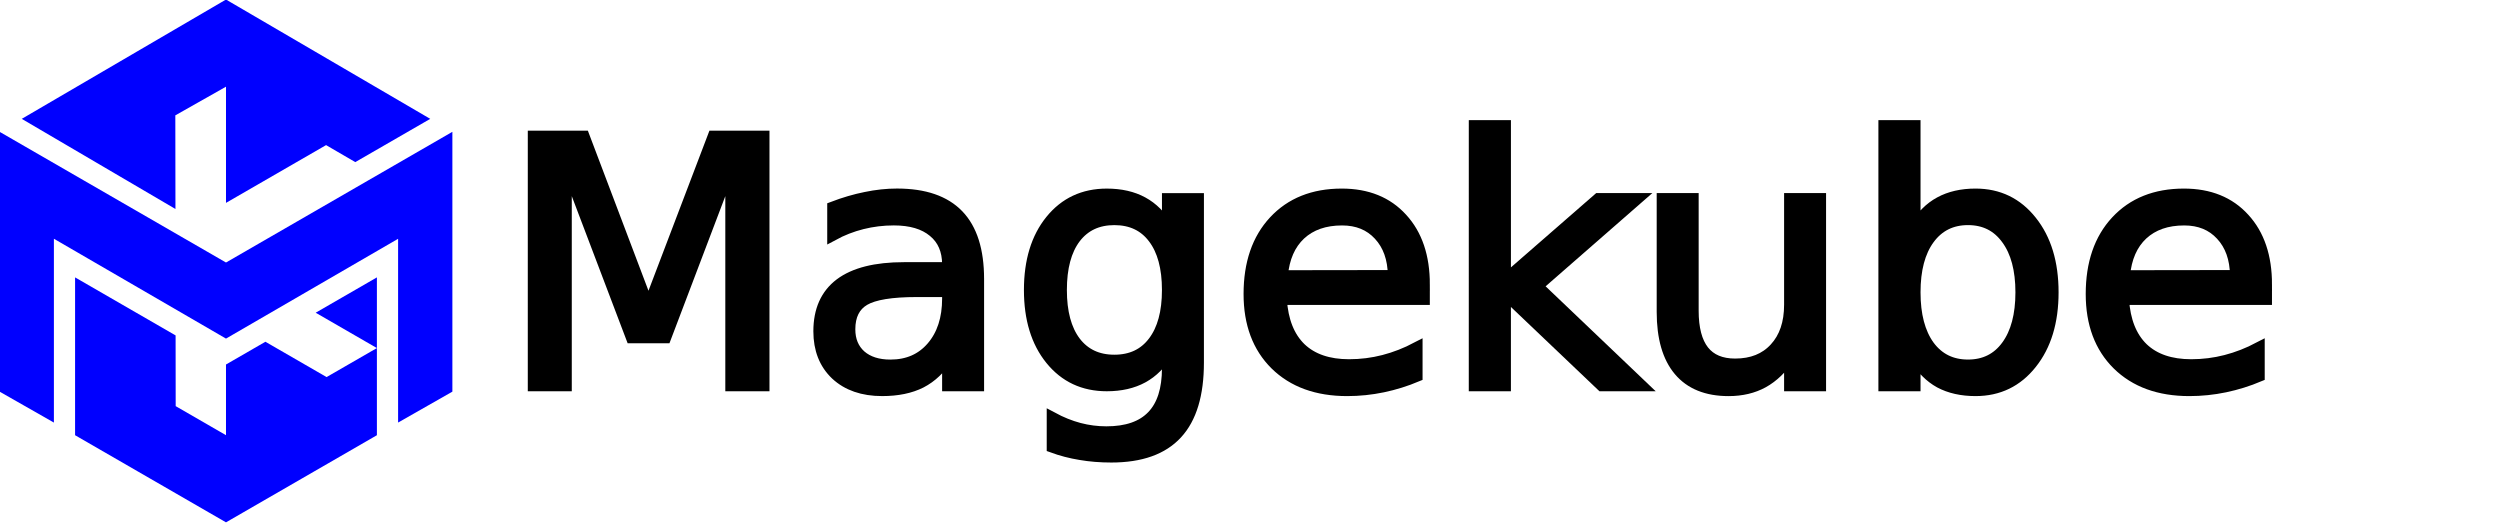 <?xml version="1.0" encoding="UTF-8" standalone="no"?>
<svg
   xmlns:dc="http://purl.org/dc/elements/1.1/"
   xmlns:cc="http://creativecommons.org/ns#"
   xmlns:rdf="http://www.w3.org/1999/02/22-rdf-syntax-ns#"
   xmlns:svg="http://www.w3.org/2000/svg"
   xmlns="http://www.w3.org/2000/svg"
   xmlns:sodipodi="http://sodipodi.sourceforge.net/DTD/sodipodi-0.dtd"
   xmlns:inkscape="http://www.inkscape.org/namespaces/inkscape"
   width="148"
   height="31"
   viewBox="0 0 148 31"
   version="1.1"
   id="svg12"
   sodipodi:docname="logo.svg"
   inkscape:version="0.92.4 (unknown)">
  <sodipodi:namedview
     pagecolor="#ffffff"
     bordercolor="#666666"
     borderopacity="1"
     objecttolerance="10"
     gridtolerance="10"
     guidetolerance="10"
     inkscape:pageopacity="0"
     inkscape:pageshadow="2"
     inkscape:window-width="1920"
     inkscape:window-height="1016"
     id="namedview14"
     showgrid="false"
     inkscape:zoom="5.6252517"
     inkscape:cx="59.443243"
     inkscape:cy="-10.432092"
     inkscape:window-x="0"
     inkscape:window-y="27"
     inkscape:window-maximized="1"
     inkscape:current-layer="g1490"
     showguides="true"
     inkscape:guide-bbox="true" />
  <!-- Generator: Sketch 51.3 (57544) - http://www.bohemiancoding.com/sketch -->
  <title
     id="title2">logo</title>
  <desc
     id="desc4">Created with Sketch.</desc>
  <defs
     id="defs6" />
  <g
     transform="matrix(0.63,0,0,0.63,-2.529,-154.759)"
     id="g1490">
    <g
       transform="matrix(1.017,0,0,1.007,693.055,-50.446)"
       id="g884"
       style="font-style:normal;font-weight:normal;font-size:10.583px;line-height:1.25;font-family:sans-serif;letter-spacing:0px;word-spacing:0px;fill:#000000;fill-opacity:1;stroke:none;stroke-width:0.265">
      <path
         d="m -628.253,306.734 h 4.699 l 5.948,15.862 5.98,-15.862 h 4.699 v 23.31 h -3.076 v -20.468 l -6.011,15.987 h -3.169 l -6.011,-15.987 v 20.468 h -3.06 z"
         style="font-style:normal;font-weight:normal;font-size:45.861px;line-height:1.25;font-family:sans-serif;letter-spacing:0px;word-spacing:0px;fill:#000000;fill-opacity:1;stroke:#000000;stroke-width:1.005;stroke-miterlimit:4;stroke-dasharray:none;stroke-opacity:1"
         id="path922-5"
         inkscape:connector-curvature="0" />
      <path
         d="m -592.828,321.254 q -3.482,0 -4.824,0.796 -1.343,0.796 -1.343,2.717 0,1.53 0.999,2.436 1.015,0.89 2.748,0.89 2.389,0 3.825,-1.686 1.452,-1.702 1.452,-4.512 v -0.64 z m 5.73,-1.187 v 9.976 h -2.873 v -2.654 q -0.984,1.592 -2.451,2.357 -1.468,0.749 -3.591,0.749 -2.685,0 -4.278,-1.499 -1.577,-1.514 -1.577,-4.044 0,-2.951 1.967,-4.45 1.983,-1.499 5.902,-1.499 h 4.028 v -0.281 q 0,-1.983 -1.311,-3.06 -1.296,-1.093 -3.653,-1.093 -1.499,0 -2.92,0.359 -1.421,0.359 -2.732,1.077 v -2.654 q 1.577,-0.609 3.06,-0.906 1.483,-0.312 2.888,-0.312 3.794,0 5.667,1.967 1.873,1.967 1.873,5.964 z"
         style="font-style:normal;font-weight:normal;font-size:45.861px;line-height:1.25;font-family:sans-serif;letter-spacing:0px;word-spacing:0px;fill:#000000;fill-opacity:1;stroke:#000000;stroke-width:1.005;stroke-miterlimit:4;stroke-dasharray:none;stroke-opacity:1"
         id="path924-3"
         inkscape:connector-curvature="0" />
      <path
         d="m -569.659,321.098 q 0,-3.123 -1.296,-4.84 -1.28,-1.717 -3.606,-1.717 -2.311,0 -3.607,1.717 -1.28,1.717 -1.28,4.84 0,3.107 1.28,4.824 1.296,1.717 3.607,1.717 2.326,0 3.606,-1.717 1.296,-1.717 1.296,-4.824 z m 2.873,6.776 q 0,4.465 -1.983,6.635 -1.983,2.186 -6.073,2.186 -1.514,0 -2.857,-0.234 -1.343,-0.219 -2.607,-0.687 v -2.795 q 1.265,0.687 2.498,1.015 1.233,0.328 2.514,0.328 2.826,0 4.231,-1.483 1.405,-1.468 1.405,-4.45 v -1.421 q -0.89,1.546 -2.279,2.311 -1.39,0.765 -3.325,0.765 -3.216,0 -5.183,-2.451 -1.967,-2.451 -1.967,-6.495 0,-4.059 1.967,-6.51 1.967,-2.451 5.183,-2.451 1.936,0 3.325,0.765 1.39,0.765 2.279,2.311 v -2.654 h 2.873 z"
         style="font-style:normal;font-weight:normal;font-size:45.861px;line-height:1.25;font-family:sans-serif;letter-spacing:0px;word-spacing:0px;fill:#000000;fill-opacity:1;stroke:#000000;stroke-width:1.005;stroke-miterlimit:4;stroke-dasharray:none;stroke-opacity:1"
         id="path926-5"
         inkscape:connector-curvature="0" />
      <path
         d="m -545.913,320.582 v 1.405 h -13.208 q 0.187,2.966 1.78,4.528 1.608,1.546 4.465,1.546 1.655,0 3.201,-0.406 1.561,-0.406 3.091,-1.218 v 2.717 q -1.546,0.656 -3.169,0.999 -1.624,0.343 -3.294,0.343 -4.184,0 -6.635,-2.436 -2.436,-2.436 -2.436,-6.588 0,-4.293 2.311,-6.807 2.326,-2.529 6.261,-2.529 3.528,0 5.574,2.279 2.061,2.264 2.061,6.167 z m -2.873,-0.843 q -0.031,-2.357 -1.327,-3.763 -1.28,-1.405 -3.404,-1.405 -2.404,0 -3.856,1.358 -1.436,1.358 -1.655,3.825 z"
         style="font-style:normal;font-weight:normal;font-size:45.861px;line-height:1.25;font-family:sans-serif;letter-spacing:0px;word-spacing:0px;fill:#000000;fill-opacity:1;stroke:#000000;stroke-width:1.005;stroke-miterlimit:4;stroke-dasharray:none;stroke-opacity:1"
         id="path928-6"
         inkscape:connector-curvature="0" />
      <path
         d="m -541.307,305.75 h 2.888 v 14.348 l 8.571,-7.541 h 3.669 l -9.274,8.181 9.664,9.305 h -3.747 l -8.884,-8.54 v 8.54 h -2.888 z"
         style="font-style:normal;font-weight:normal;font-size:45.861px;line-height:1.25;font-family:sans-serif;letter-spacing:0px;word-spacing:0px;fill:#000000;fill-opacity:1;stroke:#000000;stroke-width:1.005;stroke-miterlimit:4;stroke-dasharray:none;stroke-opacity:1"
         id="path930-2"
         inkscape:connector-curvature="0" />
      <path
         d="m -523.946,323.143 v -10.585 h 2.873 v 10.476 q 0,2.482 0.968,3.731 0.968,1.233 2.904,1.233 2.326,0 3.669,-1.483 1.358,-1.483 1.358,-4.044 v -9.914 h 2.873 v 17.486 h -2.873 v -2.685 q -1.046,1.592 -2.436,2.373 -1.374,0.765 -3.201,0.765 -3.013,0 -4.574,-1.873 -1.561,-1.874 -1.561,-5.48 z m 7.229,-11.007 z"
         style="font-style:normal;font-weight:normal;font-size:45.861px;line-height:1.25;font-family:sans-serif;letter-spacing:0px;word-spacing:0px;fill:#000000;fill-opacity:1;stroke:#000000;stroke-width:1.005;stroke-miterlimit:4;stroke-dasharray:none;stroke-opacity:1"
         id="path932-9"
         inkscape:connector-curvature="0" />
      <path
         d="m -490.8,321.316 q 0,-3.169 -1.311,-4.965 -1.296,-1.811 -3.575,-1.811 -2.279,0 -3.591,1.811 -1.296,1.795 -1.296,4.965 0,3.169 1.296,4.98 1.311,1.795 3.591,1.795 2.279,0 3.575,-1.795 1.311,-1.811 1.311,-4.98 z m -9.773,-6.104 q 0.906,-1.561 2.279,-2.311 1.389,-0.765 3.31,-0.765 3.185,0 5.168,2.529 1.998,2.529 1.998,6.651 0,4.122 -1.998,6.651 -1.983,2.529 -5.168,2.529 -1.92,0 -3.31,-0.749 -1.374,-0.765 -2.279,-2.326 v 2.623 h -2.888 v -24.293 h 2.888 z"
         style="font-style:normal;font-weight:normal;font-size:45.861px;line-height:1.25;font-family:sans-serif;letter-spacing:0px;word-spacing:0px;fill:#000000;fill-opacity:1;stroke:#000000;stroke-width:1.005;stroke-miterlimit:4;stroke-dasharray:none;stroke-opacity:1"
         id="path934-1"
         inkscape:connector-curvature="0" />
      <path
         d="m -468.1,320.582 v 1.405 h -13.208 q 0.187,2.966 1.78,4.528 1.608,1.546 4.465,1.546 1.655,0 3.201,-0.406 1.561,-0.406 3.091,-1.218 v 2.717 q -1.546,0.656 -3.169,0.999 -1.624,0.343 -3.294,0.343 -4.184,0 -6.635,-2.436 -2.436,-2.436 -2.436,-6.588 0,-4.293 2.311,-6.807 2.326,-2.529 6.261,-2.529 3.528,0 5.574,2.279 2.061,2.264 2.061,6.167 z m -2.873,-0.843 q -0.031,-2.357 -1.327,-3.763 -1.28,-1.405 -3.404,-1.405 -2.404,0 -3.856,1.358 -1.436,1.358 -1.655,3.825 z"
         style="font-style:normal;font-weight:normal;font-size:45.861px;line-height:1.25;font-family:sans-serif;letter-spacing:0px;word-spacing:0px;fill:#000000;fill-opacity:1;stroke:#000000;stroke-width:1.005;stroke-miterlimit:4;stroke-dasharray:none;stroke-opacity:1"
         id="path936-2"
         inkscape:connector-curvature="0" />
    </g>
    <g
       style="fill:#0000ff"
       transform="matrix(0.28,0,0,0.28,-16.732,207.215)"
       id="g841">
      <path
         style="fill:#0000ff;stroke:none;stroke-width:0.232px;stroke-linecap:butt;stroke-linejoin:miter;stroke-opacity:1"
         d="m 73.965,181.504 75.974,43.862 75.973,-43.862 v 87.197 l -18.215,10.376 v -61.675 l -57.758,33.494 -57.758,-33.507 v 61.691 L 73.965,268.701"
         id="path816"
         inkscape:connector-curvature="0"
         inkscape:export-xdpi="96"
         inkscape:export-ydpi="96"
         sodipodi:nodetypes="cccccccccc" />
      <path
         style="fill:#0000ff;stroke:none;stroke-width:0.232px;stroke-linecap:butt;stroke-linejoin:miter;stroke-opacity:1"
         d="m 99.293,230.356 33.732,19.475 0.029,23.735 16.884,9.751 v -23.721 l 13.228,-7.637 20.532,11.854 16.885,-9.735 -20.543,-11.861 20.543,-11.86 v 52.968 l -50.645,29.24 -50.645,-29.24 z"
         id="path818"
         inkscape:connector-curvature="0"
         inkscape:export-xdpi="96"
         inkscape:export-ydpi="96"
         sodipodi:nodetypes="cccccccccccccc" />
      <path
         style="fill:#0000ff;stroke:none;stroke-width:0.265px;stroke-linecap:butt;stroke-linejoin:miter;stroke-opacity:1"
         d="m 81.396,177.153 51.579,30.248 -0.042,-31.423 17.006,-9.621 v 38.993 l 33.585,-19.387 9.805,5.708 25.152,-14.518 -68.542,-40.042 z"
         id="path841"
         inkscape:connector-curvature="0"
         sodipodi:nodetypes="cccccccccc" />
    </g>
  </g>
</svg>
